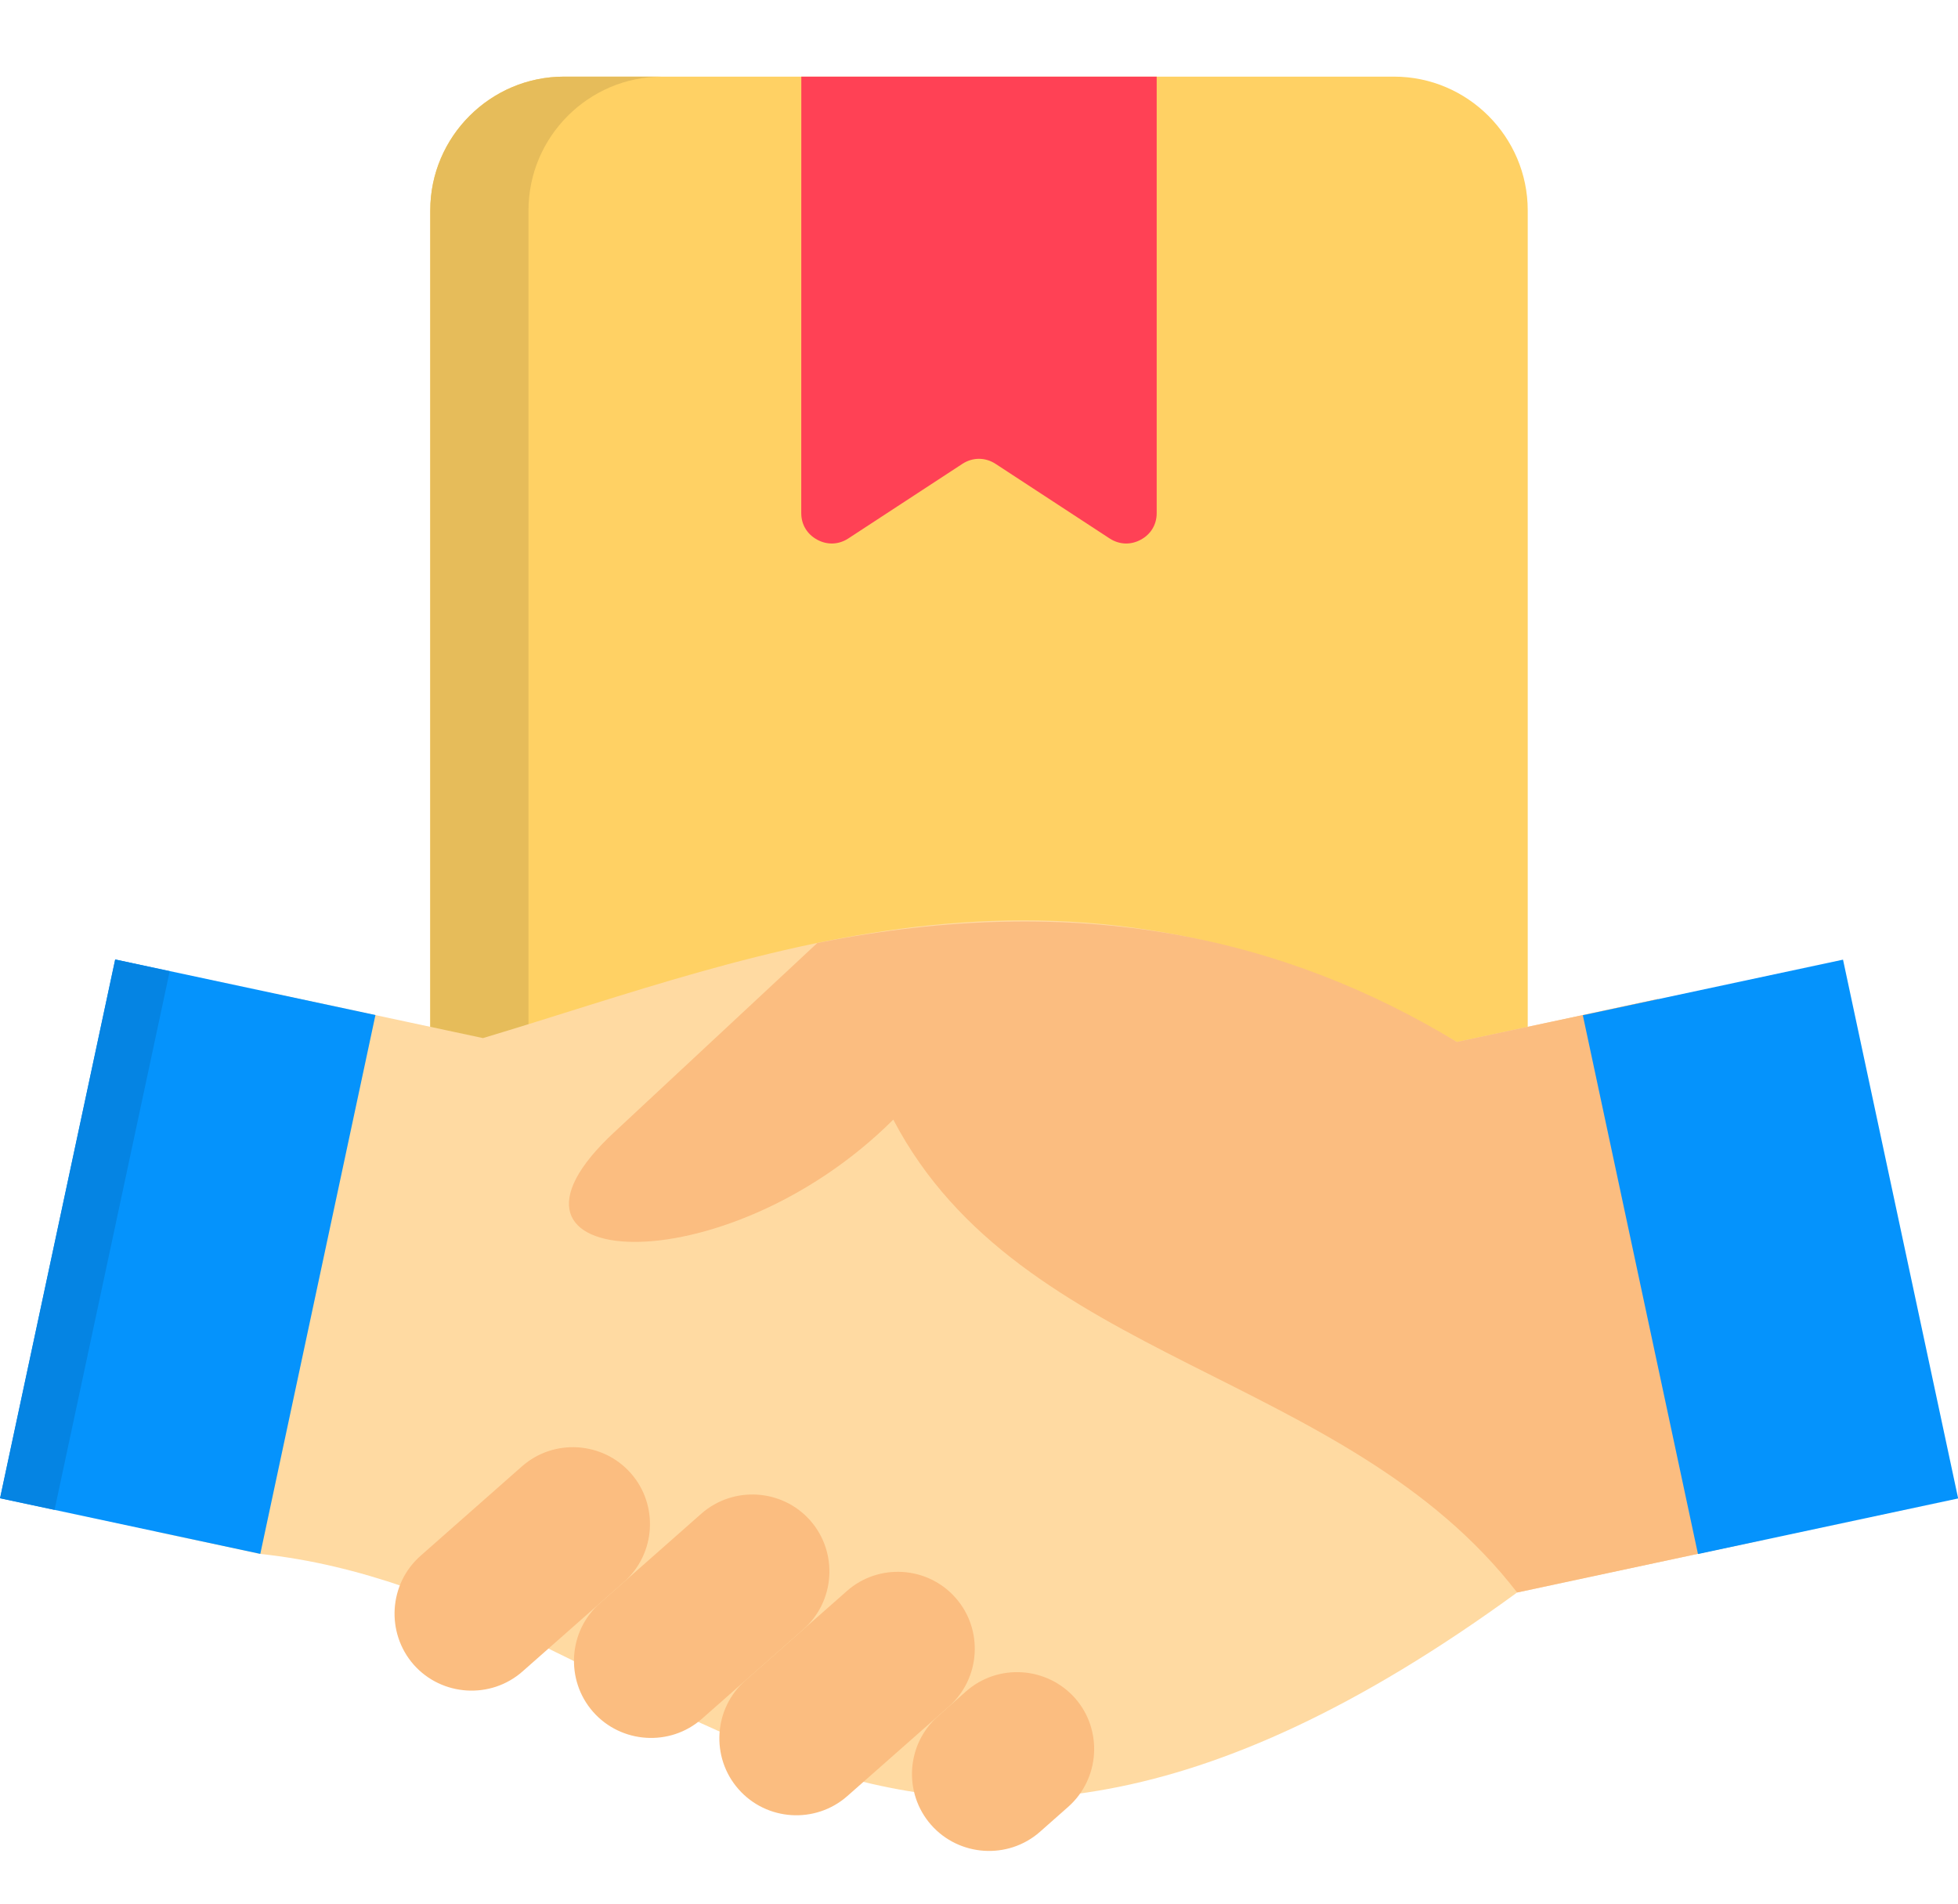 <svg width="36" height="35" viewBox="0 0 36 35" fill="none" xmlns="http://www.w3.org/2000/svg">
<g clip-path="url(#clip0_2_1614)">
<g clip-path="url(#clip1_2_1614)">
<path fill-rule="evenodd" clip-rule="evenodd" d="M10.368 1.409H25.632C26.983 1.409 28.089 2.515 28.089 3.867V19.13C28.089 20.481 26.983 21.587 25.632 21.587H10.368C9.017 21.587 7.911 20.481 7.911 19.13V3.867C7.911 2.515 9.017 1.409 10.368 1.409Z" fill="#FFD164"/>
<path fill-rule="evenodd" clip-rule="evenodd" d="M14.733 1.409H21.267V9.435C21.267 9.645 21.159 9.824 20.974 9.923C20.79 10.023 20.581 10.015 20.405 9.902L18.304 8.528C18.115 8.405 17.884 8.405 17.695 8.528L15.594 9.902C15.419 10.015 15.209 10.023 15.026 9.923C14.84 9.823 14.732 9.644 14.732 9.435L14.733 1.409Z" fill="#FF4155"/>
<path fill-rule="evenodd" clip-rule="evenodd" d="M10.368 1.409H12.174C10.822 1.409 9.717 2.515 9.717 3.867V19.13C9.717 20.481 10.822 21.587 12.174 21.587H10.368C9.017 21.587 7.911 20.481 7.911 19.13V3.867C7.911 2.515 9.017 1.409 10.368 1.409Z" fill="#E6BC5A"/>
<path fill-rule="evenodd" clip-rule="evenodd" d="M2.86 28.157L4.783 28.57C12.248 29.361 16.168 37.835 27.894 29.279L32.414 28.312L30.487 18.367L26.786 19.158C19.712 15.072 14.056 17.539 8.88 19.086L6.901 18.663L5.073 18.272L2.86 28.157Z" fill="#FFDAA2"/>
<path fill-rule="evenodd" clip-rule="evenodd" d="M30.487 18.366L26.786 19.157C23.658 17.262 19.889 16.367 15.027 17.338L11.303 20.808C8.509 23.391 13.299 23.7 16.424 20.585C18.764 25.055 24.739 25.193 27.894 29.279L32.414 28.312L30.487 18.366Z" fill="#FBBD80"/>
<path fill-rule="evenodd" clip-rule="evenodd" d="M9.607 30.731L11.472 29.085C12.056 28.571 12.114 27.67 11.598 27.086C11.082 26.502 10.183 26.444 9.597 26.96L7.732 28.605C7.147 29.121 7.092 30.02 7.606 30.606C8.123 31.19 9.023 31.246 9.607 30.731Z" fill="#FBBD80"/>
<path fill-rule="evenodd" clip-rule="evenodd" d="M12.906 31.601L14.771 29.956C15.356 29.44 15.413 28.541 14.897 27.955C14.381 27.371 13.482 27.315 12.896 27.829L11.031 29.475C10.446 29.989 10.391 30.891 10.905 31.474C11.421 32.059 12.322 32.117 12.906 31.601Z" fill="#FBBD80"/>
<path fill-rule="evenodd" clip-rule="evenodd" d="M15.579 33.022L17.444 31.377C18.028 30.863 18.086 29.962 17.57 29.378C17.056 28.792 16.154 28.736 15.571 29.252L13.705 30.897C13.12 31.411 13.063 32.312 13.579 32.896C14.094 33.482 14.994 33.538 15.579 33.022Z" fill="#FBBD80"/>
<path fill-rule="evenodd" clip-rule="evenodd" d="M17.763 31.096L17.247 31.553C16.661 32.069 16.605 32.968 17.12 33.552C17.636 34.137 18.537 34.194 19.121 33.679L19.639 33.221C20.223 32.706 20.281 31.805 19.765 31.221C19.247 30.638 18.349 30.58 17.763 31.096Z" fill="#FBBD80"/>
<path fill-rule="evenodd" clip-rule="evenodd" d="M0.002 27.546L2.119 17.64L6.903 18.662L4.786 28.569L0.002 27.546Z" fill="#0593FC"/>
<path fill-rule="evenodd" clip-rule="evenodd" d="M29.102 18.666L33.886 17.644L36.003 27.55L31.219 28.572L29.102 18.666Z" fill="#0593FC"/>
<path fill-rule="evenodd" clip-rule="evenodd" d="M2.117 17.641L3.12 17.857L1.003 27.76L0 27.547L2.117 17.641Z" fill="#0584E3"/>
</g>
</g>
<defs>
<clipPath id="clip0_2_1614">
<rect width="36" height="34" fill="white" transform="translate(0 0.72)"/>
</clipPath>
<clipPath id="clip1_2_1614">
<rect width="36" height="34" fill="white" transform="translate(0 0.72)"/>
</clipPath>
</defs>
</svg>
